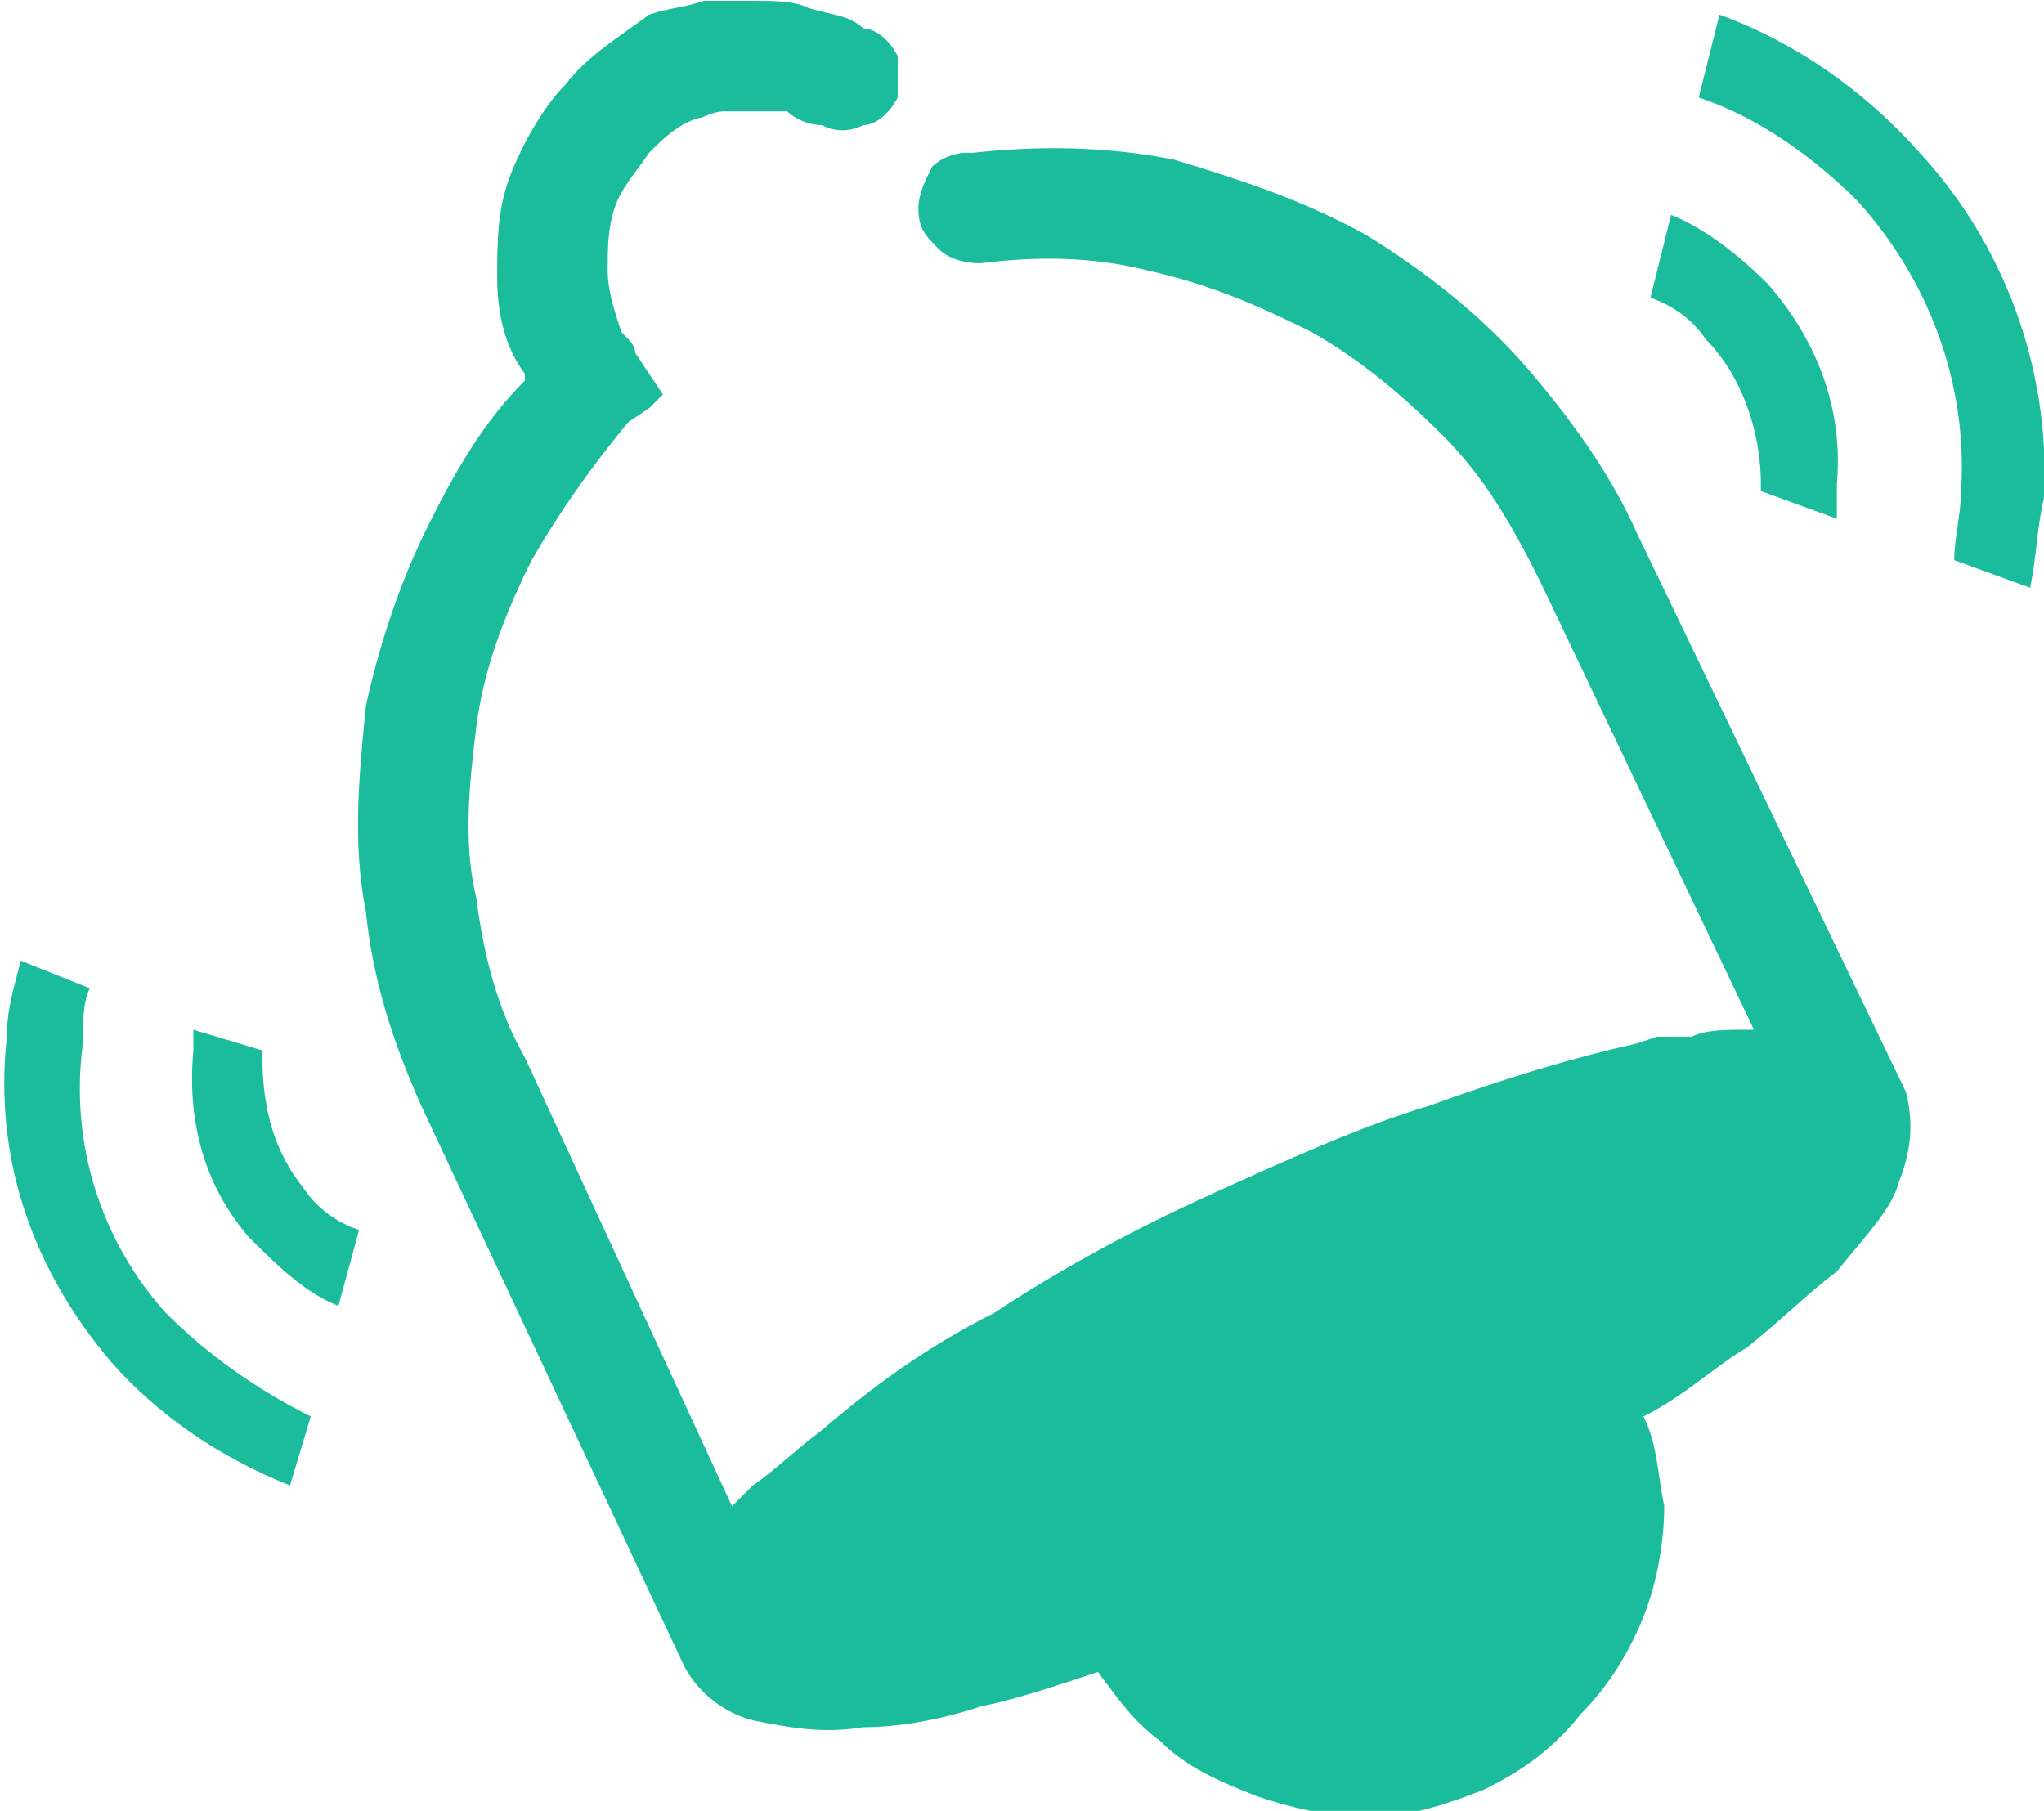 <?xml version="1.0" encoding="UTF-8"?>
<!DOCTYPE svg PUBLIC "-//W3C//DTD SVG 1.1//EN" "http://www.w3.org/Graphics/SVG/1.1/DTD/svg11.dtd">
<!-- Creator: CorelDRAW X7 -->
<svg xmlns="http://www.w3.org/2000/svg" xml:space="preserve" width="2.963mm" height="2.625mm" version="1.1" style="shape-rendering:geometricPrecision; text-rendering:geometricPrecision; image-rendering:optimizeQuality; fill-rule:evenodd; clip-rule:evenodd"
viewBox="0 0 296 262"
 xmlns:xlink="http://www.w3.org/1999/xlink">
 <defs>
  <style type="text/css">
   <![CDATA[
    .fil0 {fill:#1ABC9C;fill-rule:nonzero}
   ]]>
  </style>
 </defs>
 <g id="Layer_x0020_1">
  <path class="fil0" d="M142 38c-3,0 -5,-1 -6,-2l0 0c-2,-2 -3,-3 -3,-6l0 0 0 0 0 0 0 0c0,-2 1,-4 2,-6 1,-1 3,-2 5,-2l0 0 1 0 0 0c9,-1 19,-1 29,1 10,3 19,6 28,11 8,5 16,11 23,19 6,7 12,15 16,24l39 81 0 0c1,4 1,8 -1,13l0 0c-1,4 -5,8 -9,13l0 0c-4,3 -8,7 -13,11l0 0c-5,3 -9,7 -15,10 2,4 2,8 3,13 0,5 -1,11 -3,16l0 0c-2,5 -5,10 -9,14l0 0c-4,5 -8,8 -14,11 -5,2 -11,4 -16,4 -6,0 -11,-1 -17,-3l0 0 0 0c-5,-2 -10,-4 -14,-8 -4,-3 -6,-6 -9,-10 -6,2 -12,4 -17,5l0 0c-6,2 -12,3 -17,3 -6,1 -11,0 -16,-1 -4,-1 -8,-4 -10,-8l-38 -81c-4,-9 -7,-18 -8,-28 -2,-10 -1,-20 0,-30 2,-9 5,-18 9,-26 4,-8 8,-15 14,-21l0 0 0 -1c-3,-4 -4,-9 -4,-14 0,-5 0,-10 2,-15l0 0 0 0 0 0 0 0 0 0c2,-5 5,-10 8,-13 3,-4 8,-7 12,-10 3,-1 5,-1 8,-2 2,0 5,0 7,0 3,0 6,0 8,1l0 0c3,1 6,1 8,3l0 0c2,0 4,2 5,4 0,2 0,4 0,6l0 0c-1,2 -3,4 -5,4 -2,1 -4,1 -6,0l0 0c-2,0 -4,-1 -5,-2l0 0c-2,0 -4,0 -5,0 -2,0 -3,0 -4,0l0 0c-2,0 -3,1 -4,1 -3,1 -5,3 -7,5l0 0c-2,3 -4,5 -5,8l0 0c-1,3 -1,6 -1,9 0,3 1,6 2,9l1 1 0 0c1,1 1,2 1,2l0 0 2 3 2 3 -2 2 -3 2c-5,6 -10,13 -14,20 -4,8 -7,16 -8,24 -1,8 -2,17 0,25 1,8 3,16 7,23l30 65c1,-1 2,-2 3,-3 3,-2 6,-5 10,-8 7,-6 15,-12 25,-17 9,-6 20,-12 31,-17 11,-5 22,-10 32,-13 11,-4 21,-7 30,-9l0 0 3 -1 0 0 3 0 0 0 2 0 0 0c2,-1 5,-1 8,-1l1 0 -31 -65c-4,-8 -8,-15 -14,-21l0 0c-6,-6 -12,-11 -19,-15 -8,-4 -15,-7 -24,-9 -8,-2 -16,-2 -24,-1l0 0 0 0zm107 -36c11,4 21,11 29,20l0 0 0 0c12,13 19,31 18,50 -1,4 -1,8 -2,13l-11 -4c0,-3 1,-7 1,-10 1,-16 -5,-31 -15,-42l0 0c-6,-6 -14,-12 -23,-15l3 -12zm-7 29c5,2 10,6 14,10l0 0c7,8 11,18 10,29 0,2 0,3 0,5l-11 -4 0 -1c0,-8 -3,-16 -8,-21l0 0c-2,-3 -5,-5 -8,-6l3 -12zm-200 184c-10,-4 -19,-10 -26,-18l0 0 0 0c-11,-13 -17,-29 -15,-47 0,-4 1,-7 2,-11l10 4c-1,2 -1,5 -1,8 -2,15 3,29 12,39l0 0c6,6 13,11 21,15l-3 10zm7 -26c-5,-2 -9,-6 -13,-10l0 0c-6,-7 -9,-16 -8,-27 0,-1 0,-2 0,-3l10 3 0 1c0,8 2,14 6,19l0 0c2,3 5,5 8,6l-3 11zm137 60l0 0zm78 -86l0 0z"/>
 </g>
</svg>
